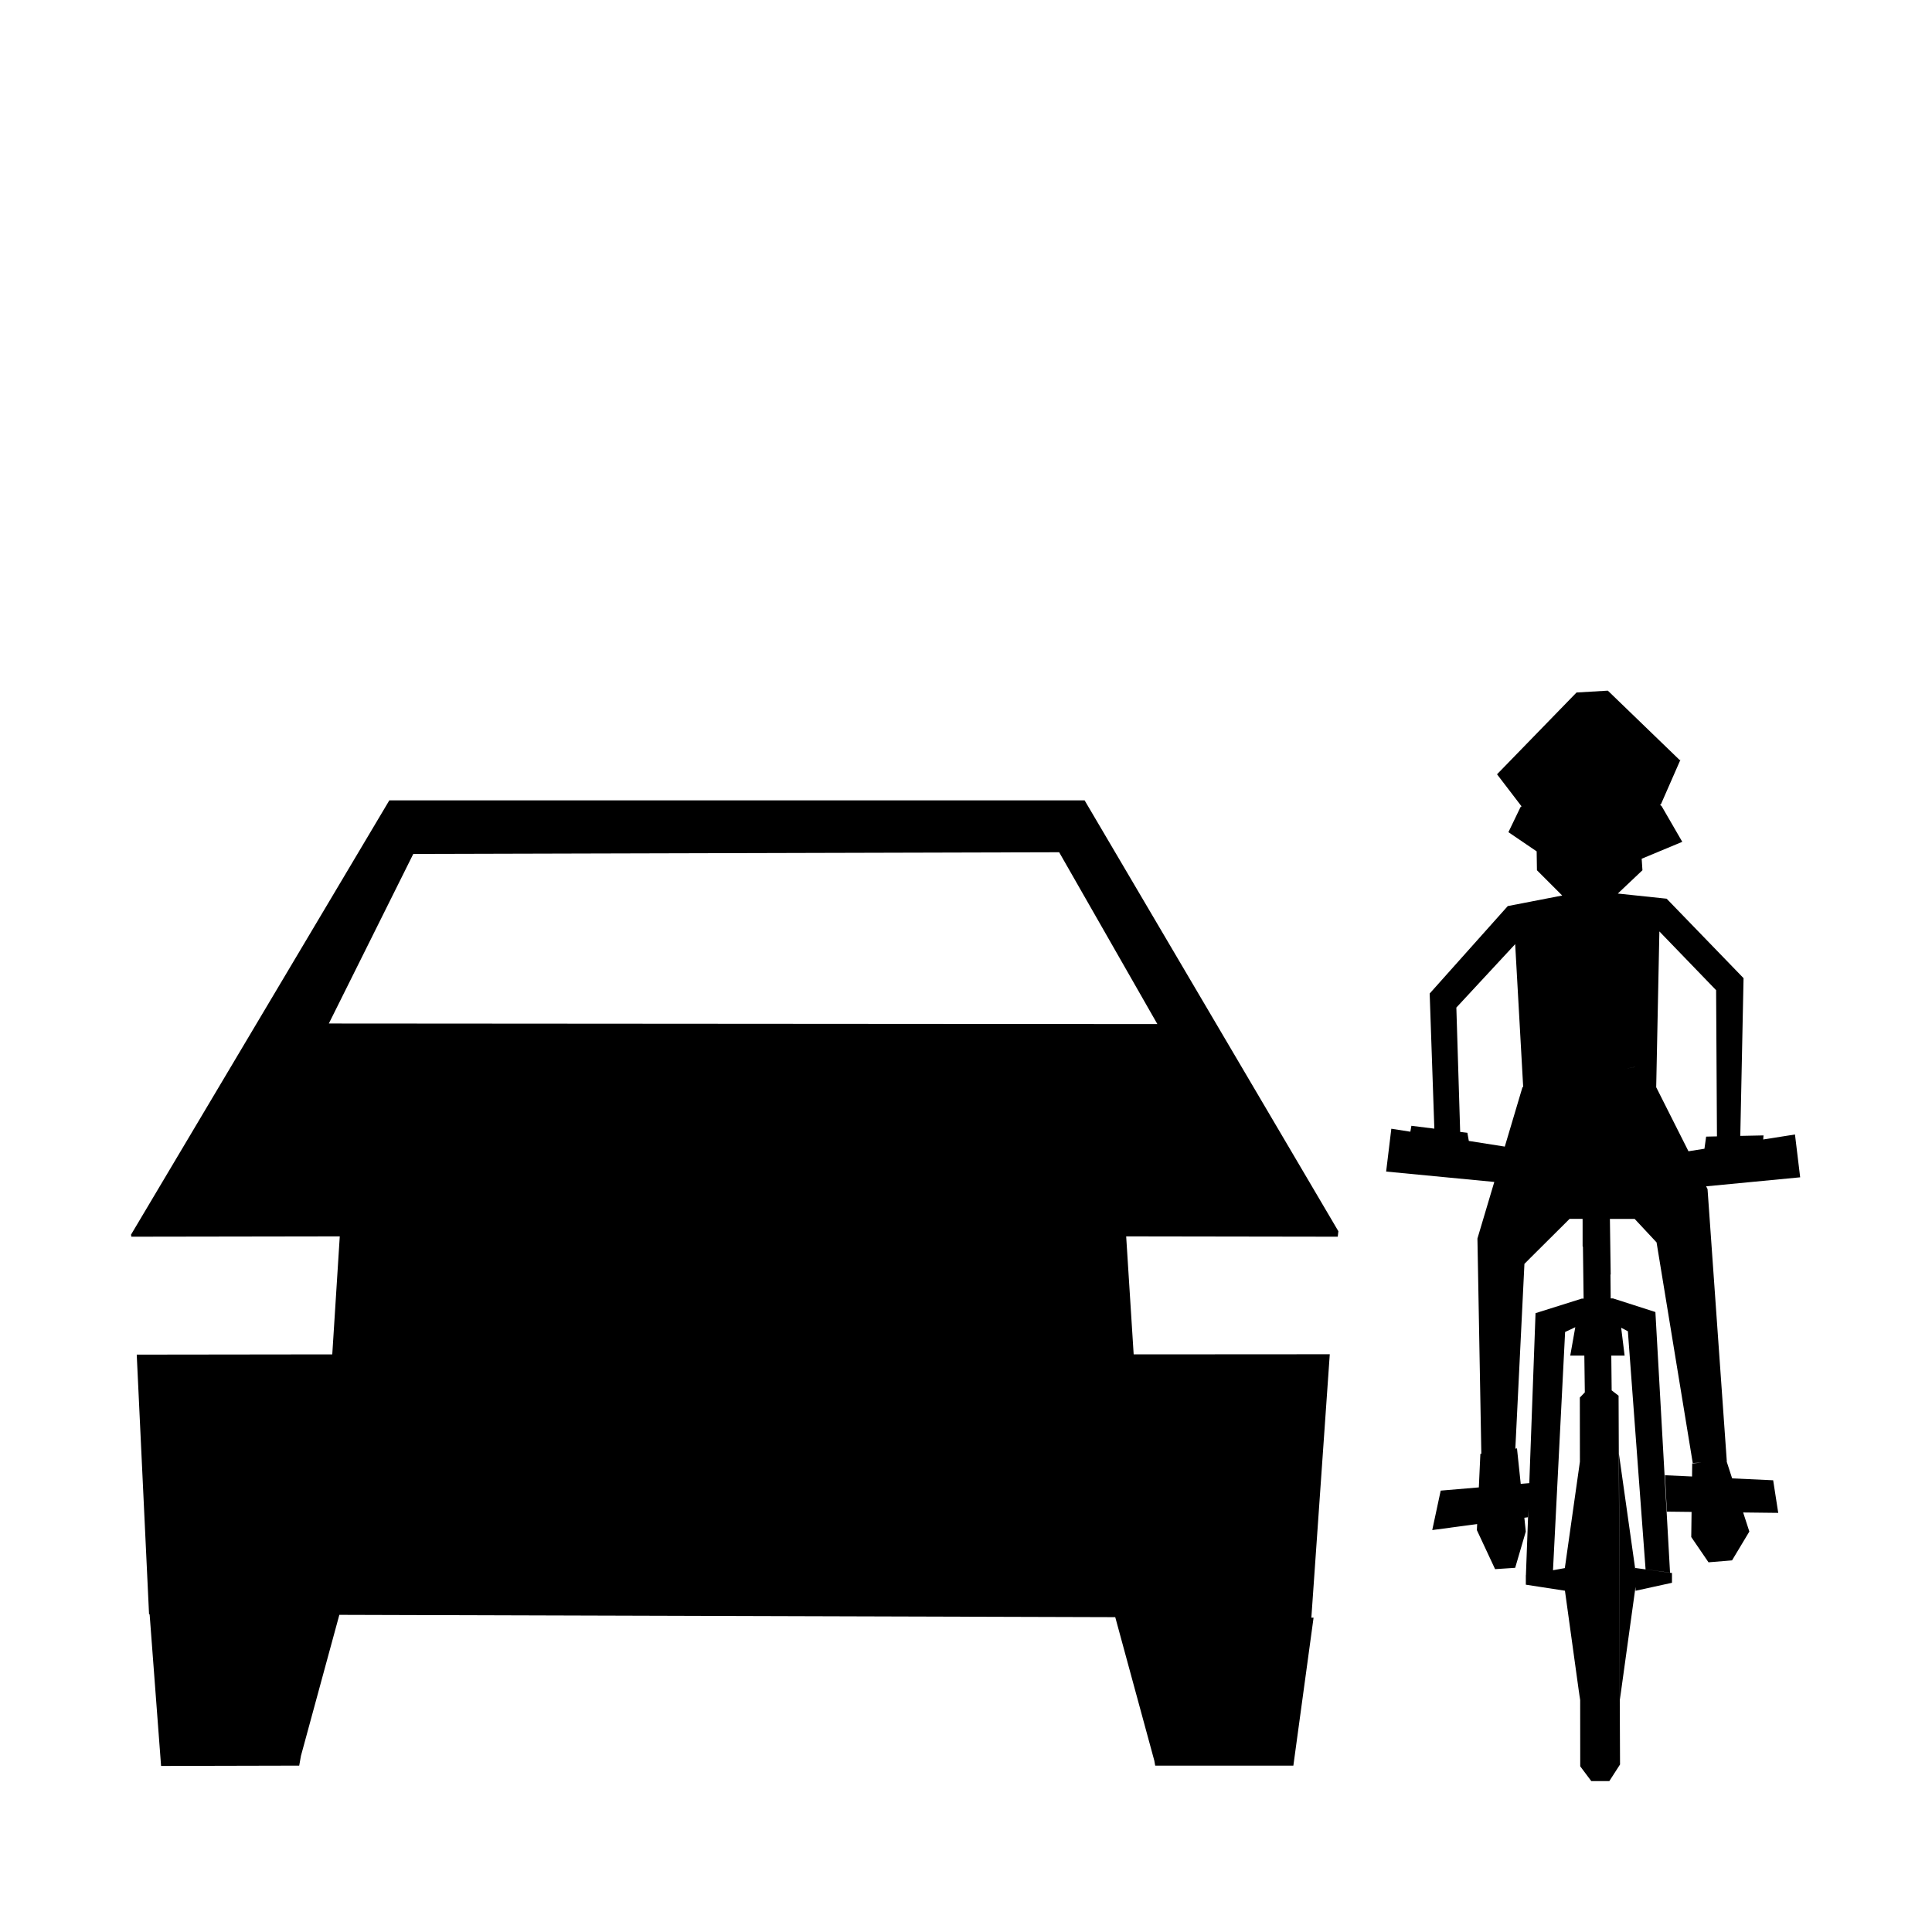 <?xml version="1.0" encoding="UTF-8" standalone="no"?>
<!DOCTYPE svg PUBLIC "-//W3C//DTD SVG 1.1//EN" "http://www.w3.org/Graphics/SVG/1.1/DTD/svg11.dtd">
<svg width="100%" height="100%" viewBox="0 0 48 48" version="1.1" xmlns="http://www.w3.org/2000/svg" xmlns:xlink="http://www.w3.org/1999/xlink" xml:space="preserve" xmlns:serif="http://www.serif.com/" style="fill-rule:evenodd;clip-rule:evenodd;stroke-linejoin:round;stroke-miterlimit:2;">
    <g id="car-with-bike" transform="matrix(0.887,-2.76521e-17,-2.76521e-17,1,-18.581,-240)">
        <g transform="matrix(1.127,3.11713e-17,3.11713e-17,1,24.618,240)">
            <path d="M37.392,39.425L37.002,42.239L36.98,36.123L37.387,38.999L37.386,38.956L38.298,39.081L38.298,39.324L37.393,39.522L37.392,39.425ZM34.539,36.866L34.752,36.848L34.907,32.625L36.055,32.264L36.102,32.264L36.085,30.973L36.077,30.965L36.077,30.347L36.076,30.282L35.754,30.282L34.788,31.243L34.636,31.396L34.635,31.395L34.631,31.399L34.405,35.991L34.446,35.985L34.539,36.866ZM35.341,39.012L35.635,38.959L36.01,36.315L36.008,34.722L36.132,34.593L36.12,33.679L35.77,33.679L35.895,32.974L35.642,33.093L35.341,39.012ZM37.906,27.012L38.708,28.603L39.105,28.54L39.147,28.239L39.416,28.233L39.395,24.601L37.985,23.141L37.906,27.012ZM33.249,28.346L34.143,28.487L34.583,27.009L34.6,27.006L34.401,23.457L32.939,25.033L33.034,28.122L33.213,28.144L33.249,28.346ZM37.092,26.56L37.383,26.508L37.382,26.507L37.092,26.56ZM36.799,34.543L36.971,34.676L37.007,43.838L36.741,44.251L36.293,44.251L36.018,43.884L36.016,41.784L36.014,42.238L35.638,39.521L34.666,39.371L34.666,39.135L34.668,39.135L34.729,37.488L34.717,37.696L34.629,37.708L34.665,38.051L34.401,38.952L33.902,38.985L33.449,38.015L33.456,37.865L32.34,38.014L32.55,37.034L33.498,36.954L33.536,36.122L33.56,36.118L33.463,30.771L33.882,29.365L31.194,29.107L31.323,28.043L31.796,28.117L31.822,27.97L32.392,28.041L32.276,24.684L34.217,22.511L35.57,22.249L34.942,21.621L34.935,21.152L34.233,20.675L34.533,20.053L34.559,20.033L33.95,19.237L35.926,17.205L36.704,17.159L38.483,18.877L38.478,18.884L38.508,18.877L38.022,19.985L37.999,19.991L38.041,20.029L38.554,20.915L37.545,21.335L37.564,21.621L36.952,22.2L38.166,22.328L40.077,24.302L39.996,28.221L40.573,28.209L40.566,28.31L41.355,28.186L41.484,29.25L39.147,29.474L39.182,29.543L39.661,36.31L39.657,36.31L39.793,36.73L40.813,36.777L40.939,37.587L40.067,37.577L40.221,38.051L39.791,38.767L39.206,38.815L38.777,38.187L38.785,37.563L38.171,37.556L38.124,36.652L38.797,36.683L38.801,36.358L39.034,36.337L38.814,36.347L37.915,30.867L37.37,30.283L36.755,30.283L36.756,30.329L36.775,31.668L36.769,31.662L36.775,32.258L36.83,32.258L37.886,32.597L38.25,39.072L37.642,38.99L37.202,33.075L37.035,32.987L37.121,33.679L36.79,33.679L36.799,34.543Z"/>
        </g>
        <g transform="matrix(1,-2.55736e-18,-2.55736e-18,1.01,-6.529,-3.218)">
            <path d="M36.688,265.987L39.053,261.816L57.144,261.774L59.895,266.001L36.688,265.987ZM31.156,271.231L36.994,271.223L36.784,274.126L31.307,274.132L31.652,280.519L31.668,280.519L31.989,284.25L35.858,284.242L35.907,284L36.982,280.533L58.715,280.59L59.809,284.119L59.834,284.242L63.704,284.242L64.27,280.603L64.208,280.603L64.724,274.123L59.231,274.126L59.021,271.223L64.947,271.231L64.965,271.097L57.857,260.498L38.382,260.498L31.147,271.181" style="fill-rule:nonzero;"/>
        </g>
    </g>
</svg>
